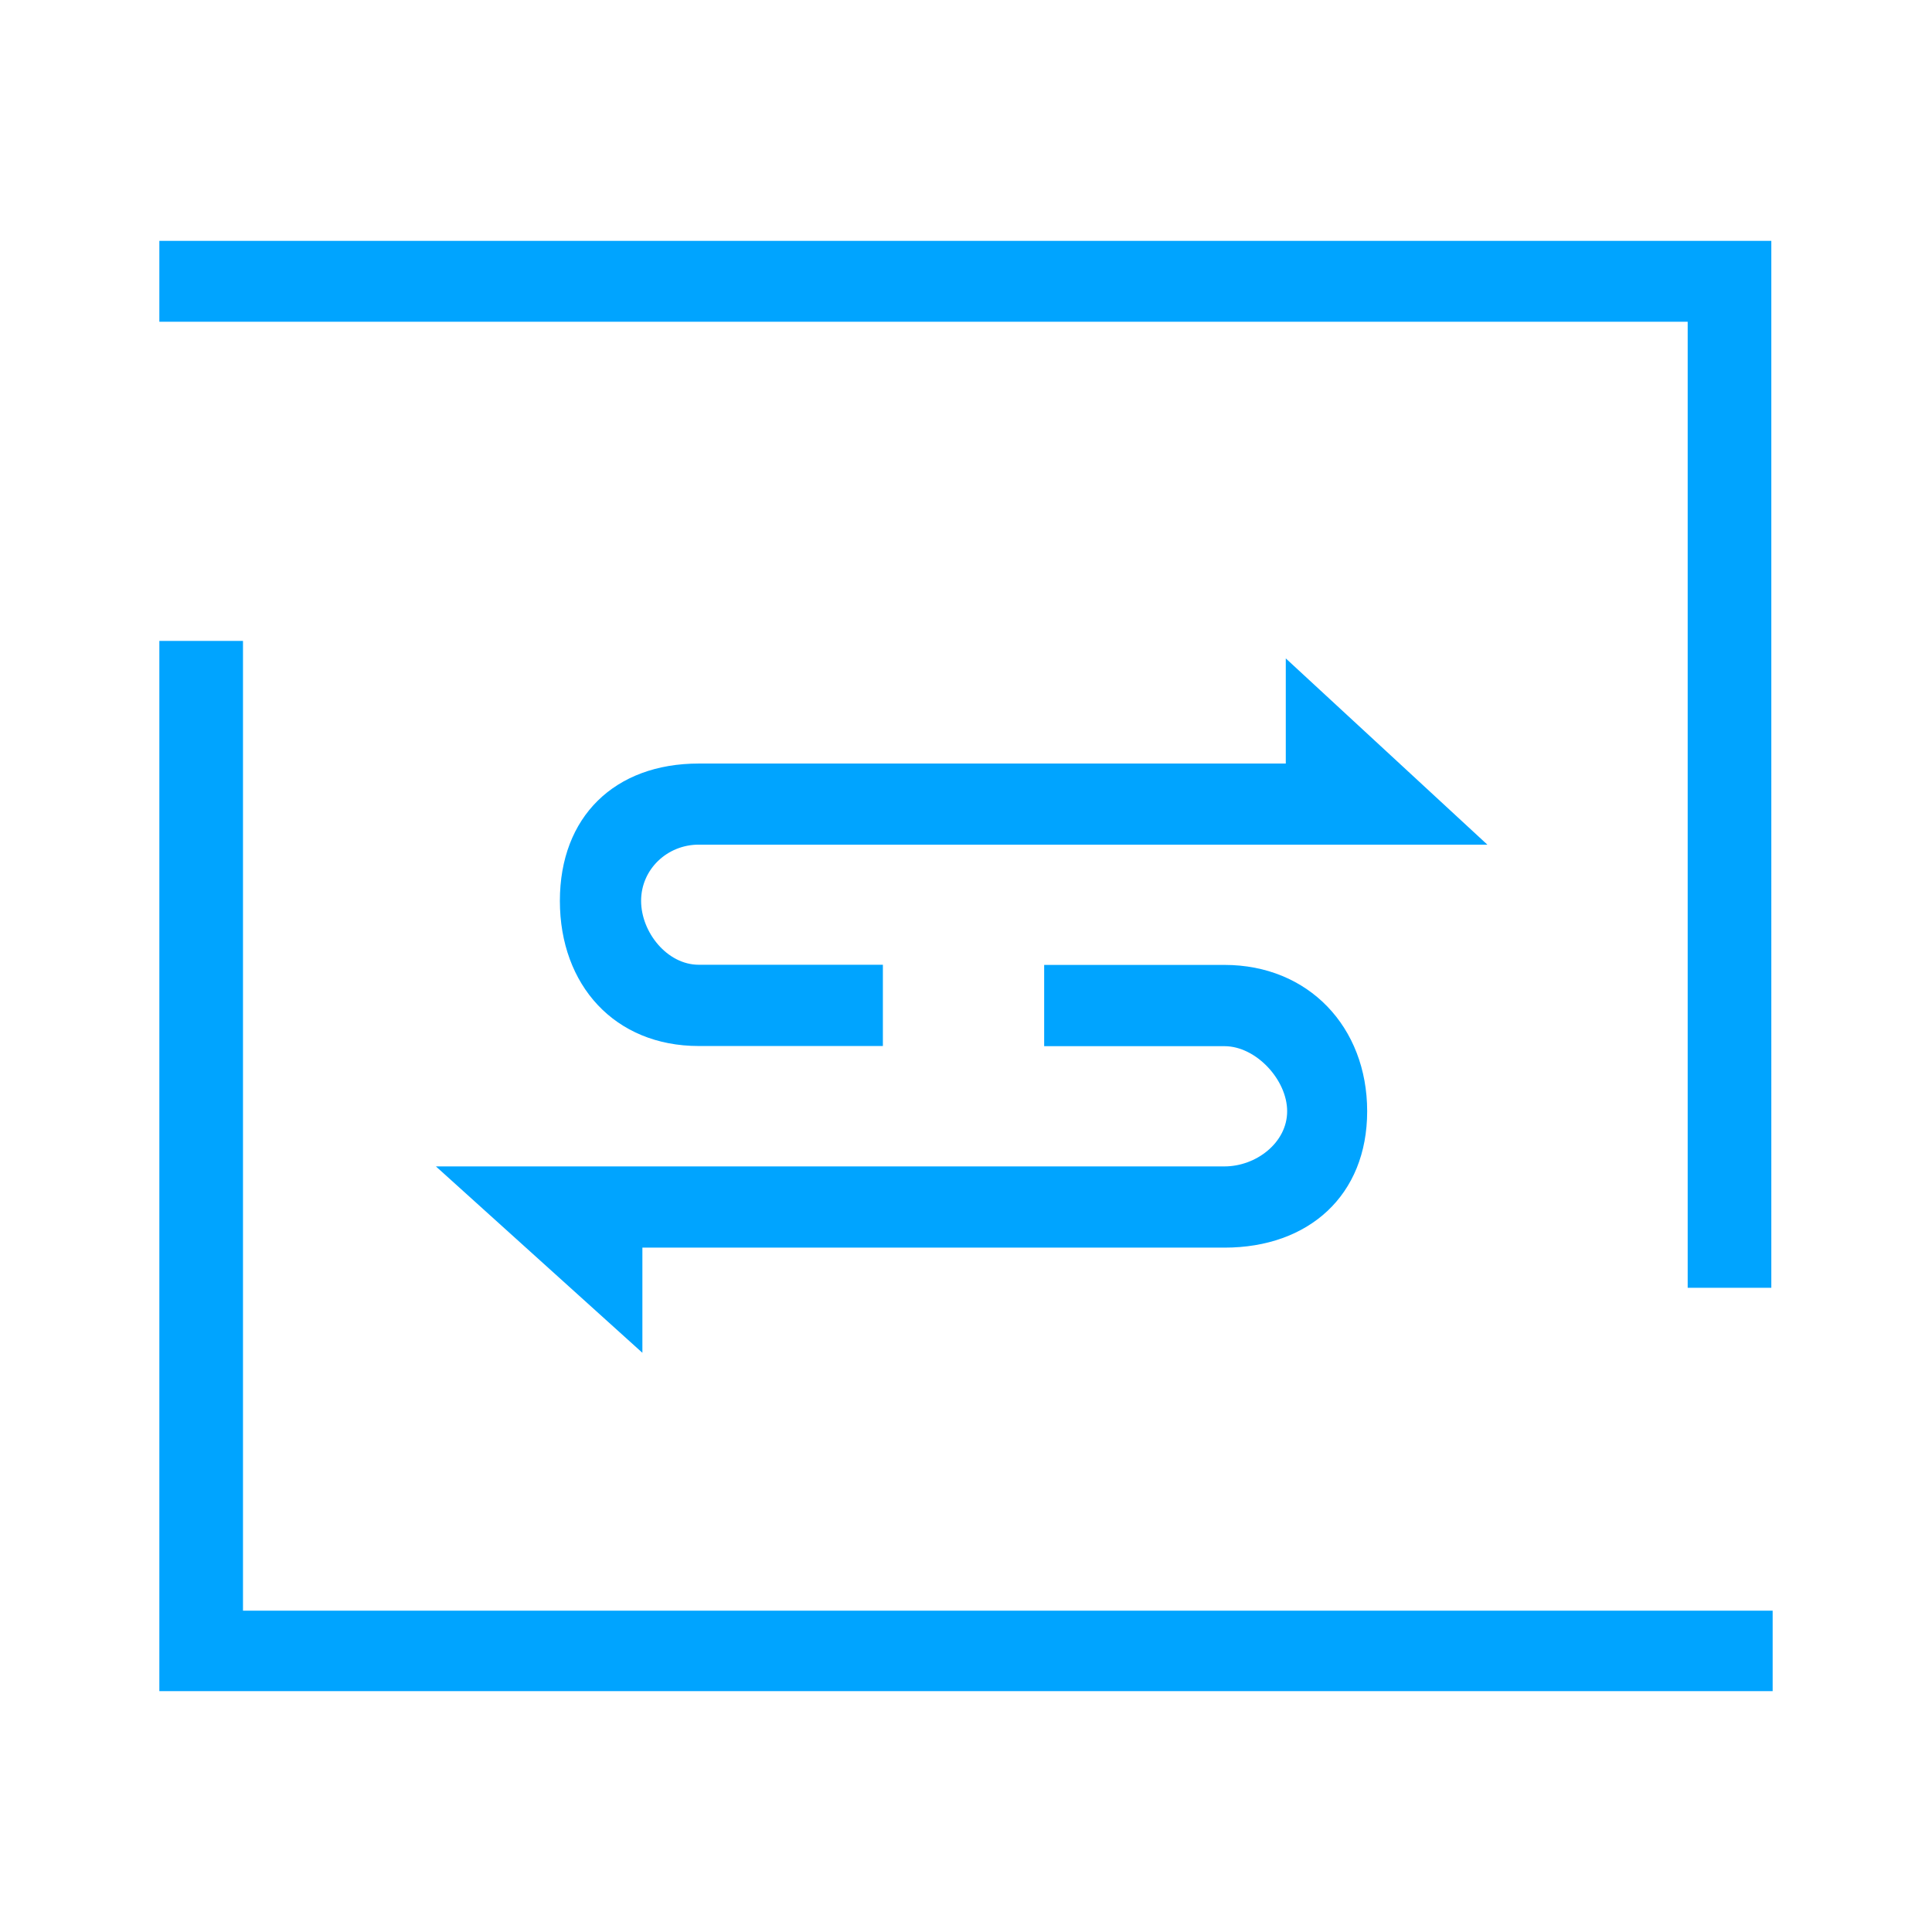 <?xml version="1.0" encoding="utf-8"?>
<!-- Generator: Adobe Illustrator 16.0.0, SVG Export Plug-In . SVG Version: 6.00 Build 0)  -->
<!DOCTYPE svg PUBLIC "-//W3C//DTD SVG 1.1//EN" "http://www.w3.org/Graphics/SVG/1.1/DTD/svg11.dtd">
<svg version="1.1" id="图层_1" xmlns="http://www.w3.org/2000/svg" xmlns:xlink="http://www.w3.org/1999/xlink" x="0px" y="0px"
	 width="48px" height="48px" viewBox="0 0 48 48" enable-background="new 0 0 48 48" xml:space="preserve">
<g>
	<g>
		<g>
			<path fill="#00A4FF" d="M6.037,40.016V15.923H3.959v26.093h40.082v-2H6.037z M41.93,31.995h2.078V5.984H3.959v2.01H41.93V31.995z
				 M31.945,16.358v2.612H17.36c-2.089,0-3.45,1.323-3.45,3.412c0,2.091,1.361,3.606,3.45,3.606h4.575v-2.019H17.36
				c-0.783,0-1.432-0.806-1.432-1.589c0-0.782,0.648-1.395,1.432-1.395h19.593L31.945,16.358z M30.423,28.979H10.83l5.13,4.631
				v-2.613h14.463c2.089,0,3.544-1.296,3.544-3.389c0-2.088-1.455-3.635-3.544-3.635h-4.481v2.019h4.481
				c0.781,0,1.556,0.835,1.556,1.616C31.979,28.393,31.204,28.979,30.423,28.979z"/>
		</g>
	</g>
</g>
</svg>
